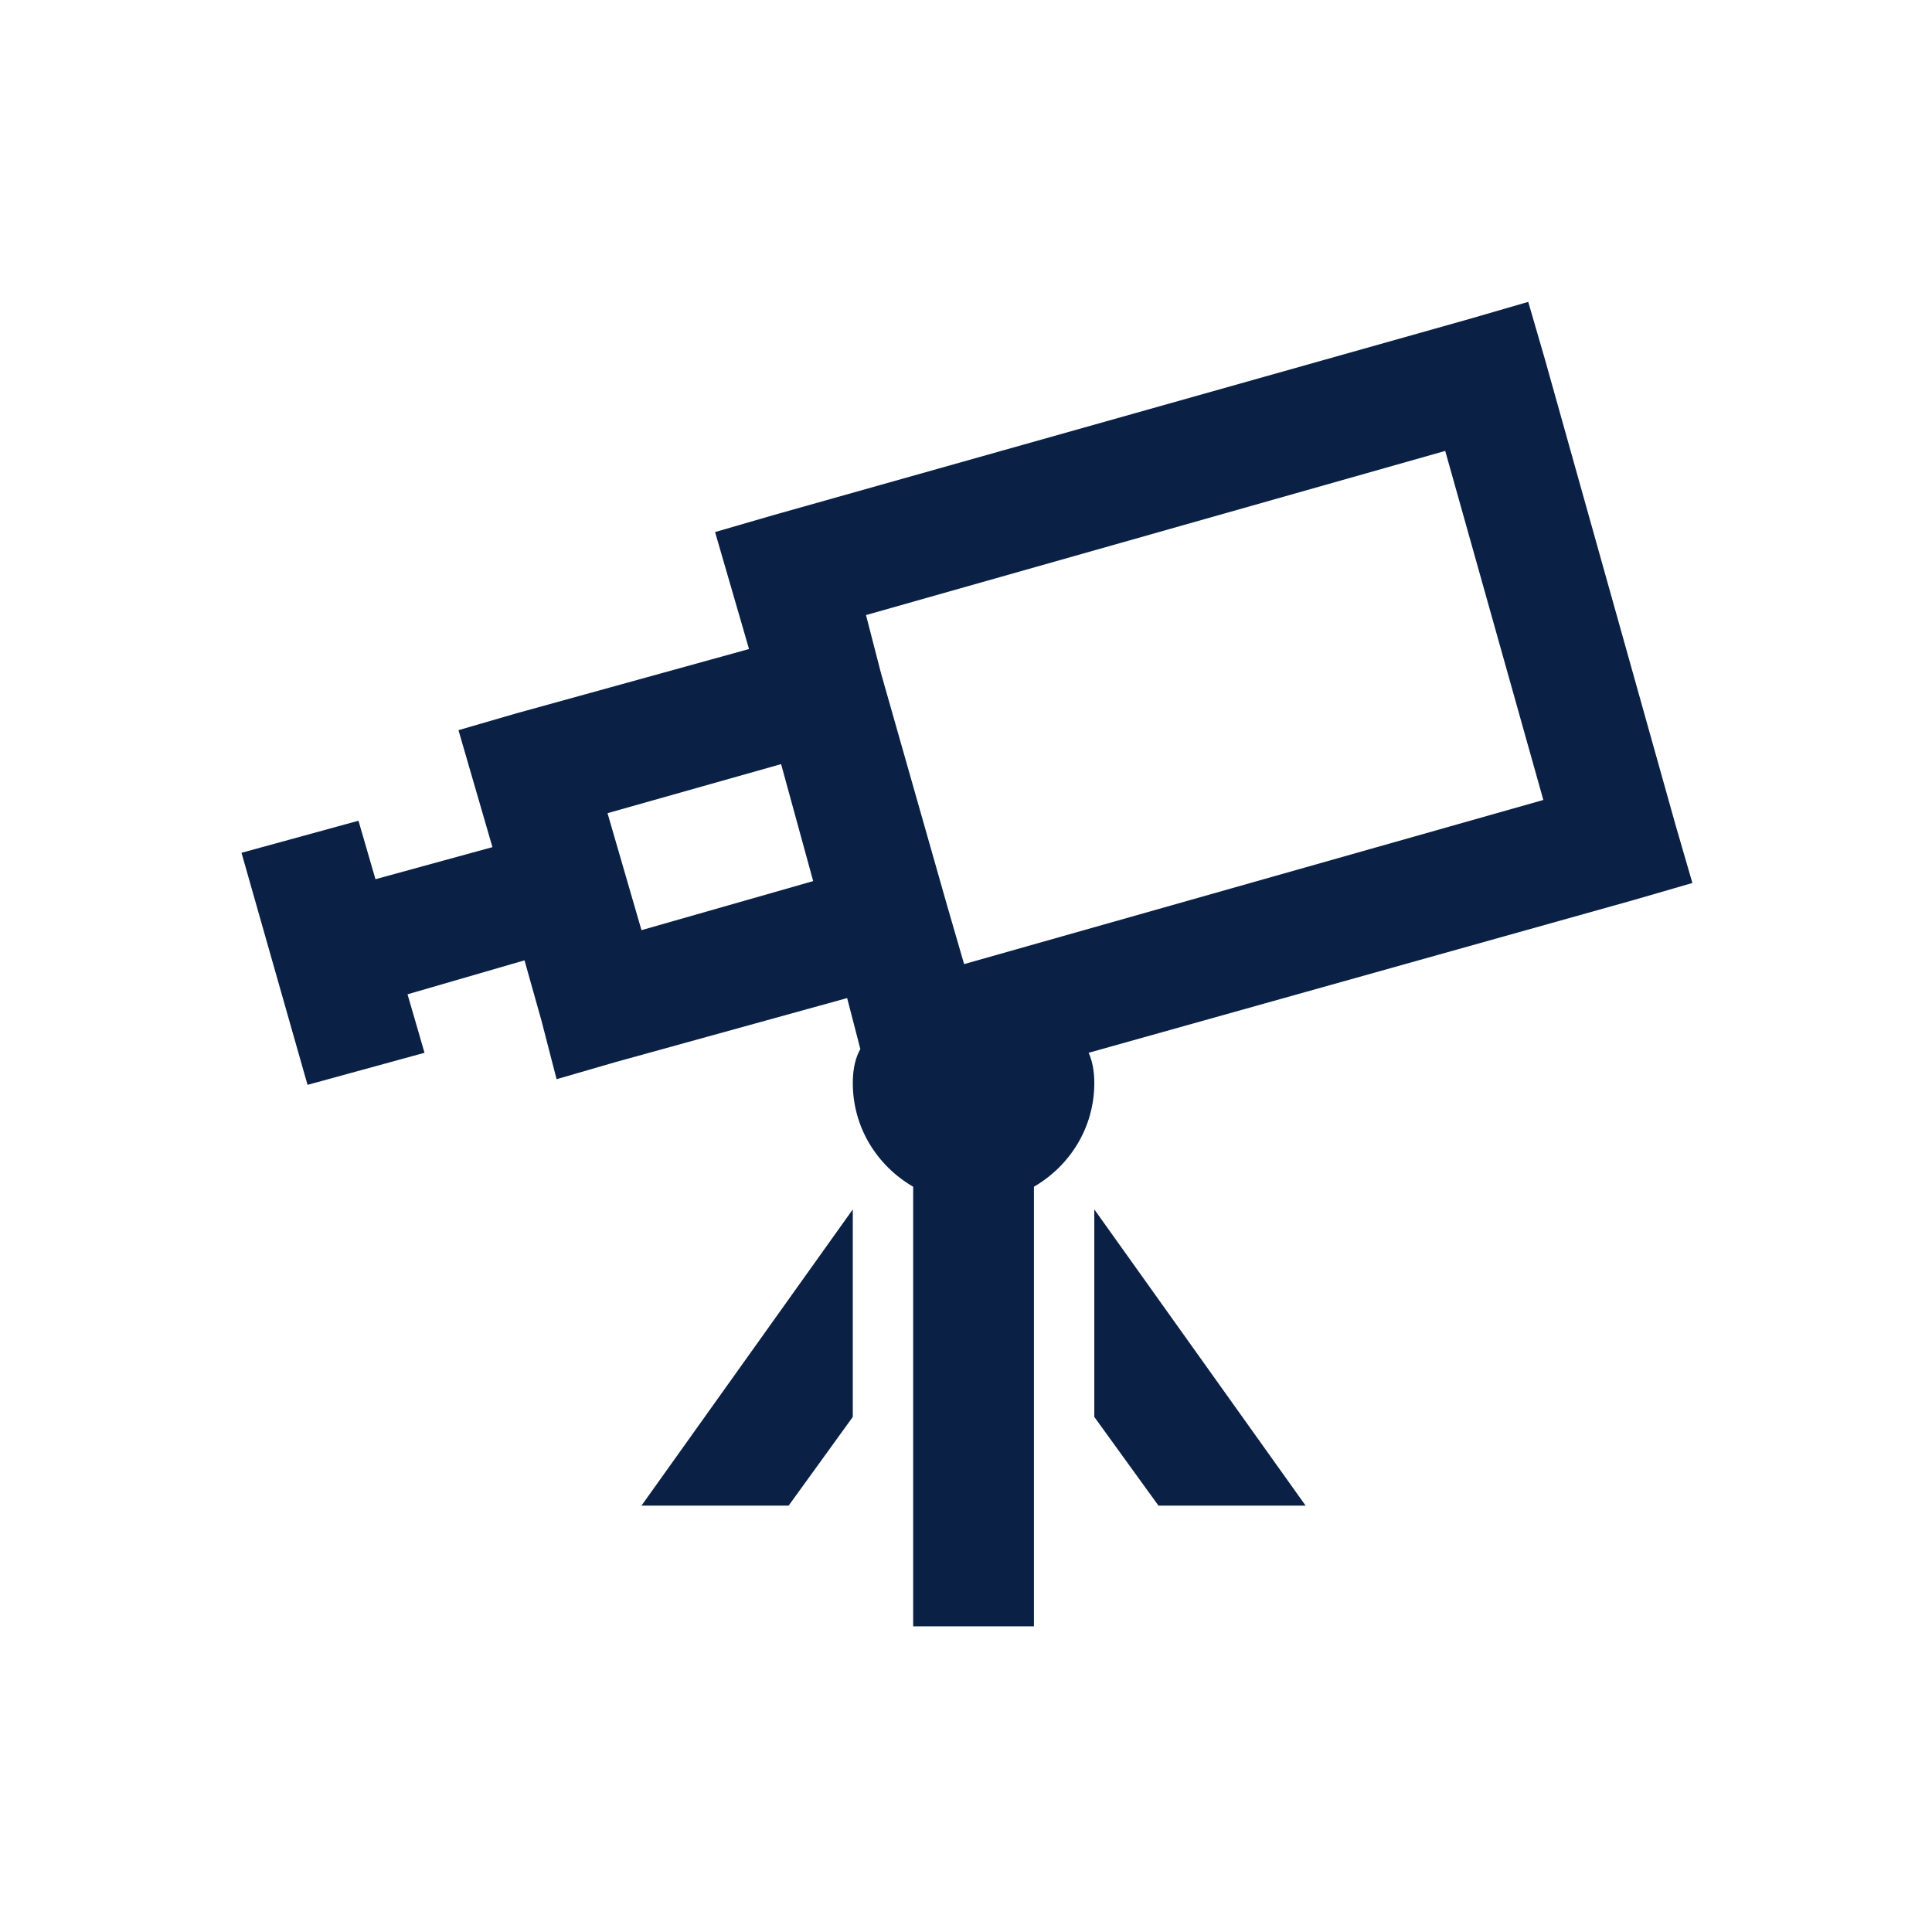 <svg width="128" height="128" viewBox="0 0 128 128" fill="none" xmlns="http://www.w3.org/2000/svg">
<path d="M101.25 20L97.375 21.125L51.25 34.125L47.375 35.25L49.625 43L34.25 47.25L30.375 48.375L32.625 56.125L24.875 58.25L23.75 54.375L16 56.5L20.375 71.875L28.125 69.75L27 65.875L34.75 63.625L35.875 67.625L36.875 71.5L40.75 70.375L56.125 66.125L57 69.5C56.688 70.062 56.5 70.781 56.5 71.75C56.5 74.703 58.109 77.234 60.5 78.625V107.75H68.5V78.625C70.891 77.234 72.5 74.703 72.5 71.75C72.5 70.922 72.359 70.266 72.125 69.75L108.25 59.625L112.125 58.5L111 54.625L102.375 23.875L101.25 20ZM95.75 29.875L102.25 53L63.875 63.875L62.75 60L58.375 44.625L57.375 40.75L95.75 29.875ZM51.75 50.625L53.875 58.375L42.5 61.625L40.25 53.875L51.75 50.625ZM56.5 80.125L42.5 99.75H52.25L56.5 93.875V80.125ZM72.5 80.125V93.875L76.75 99.75H86.5L72.5 80.125Z" fill="#0A2145"/>
</svg>
